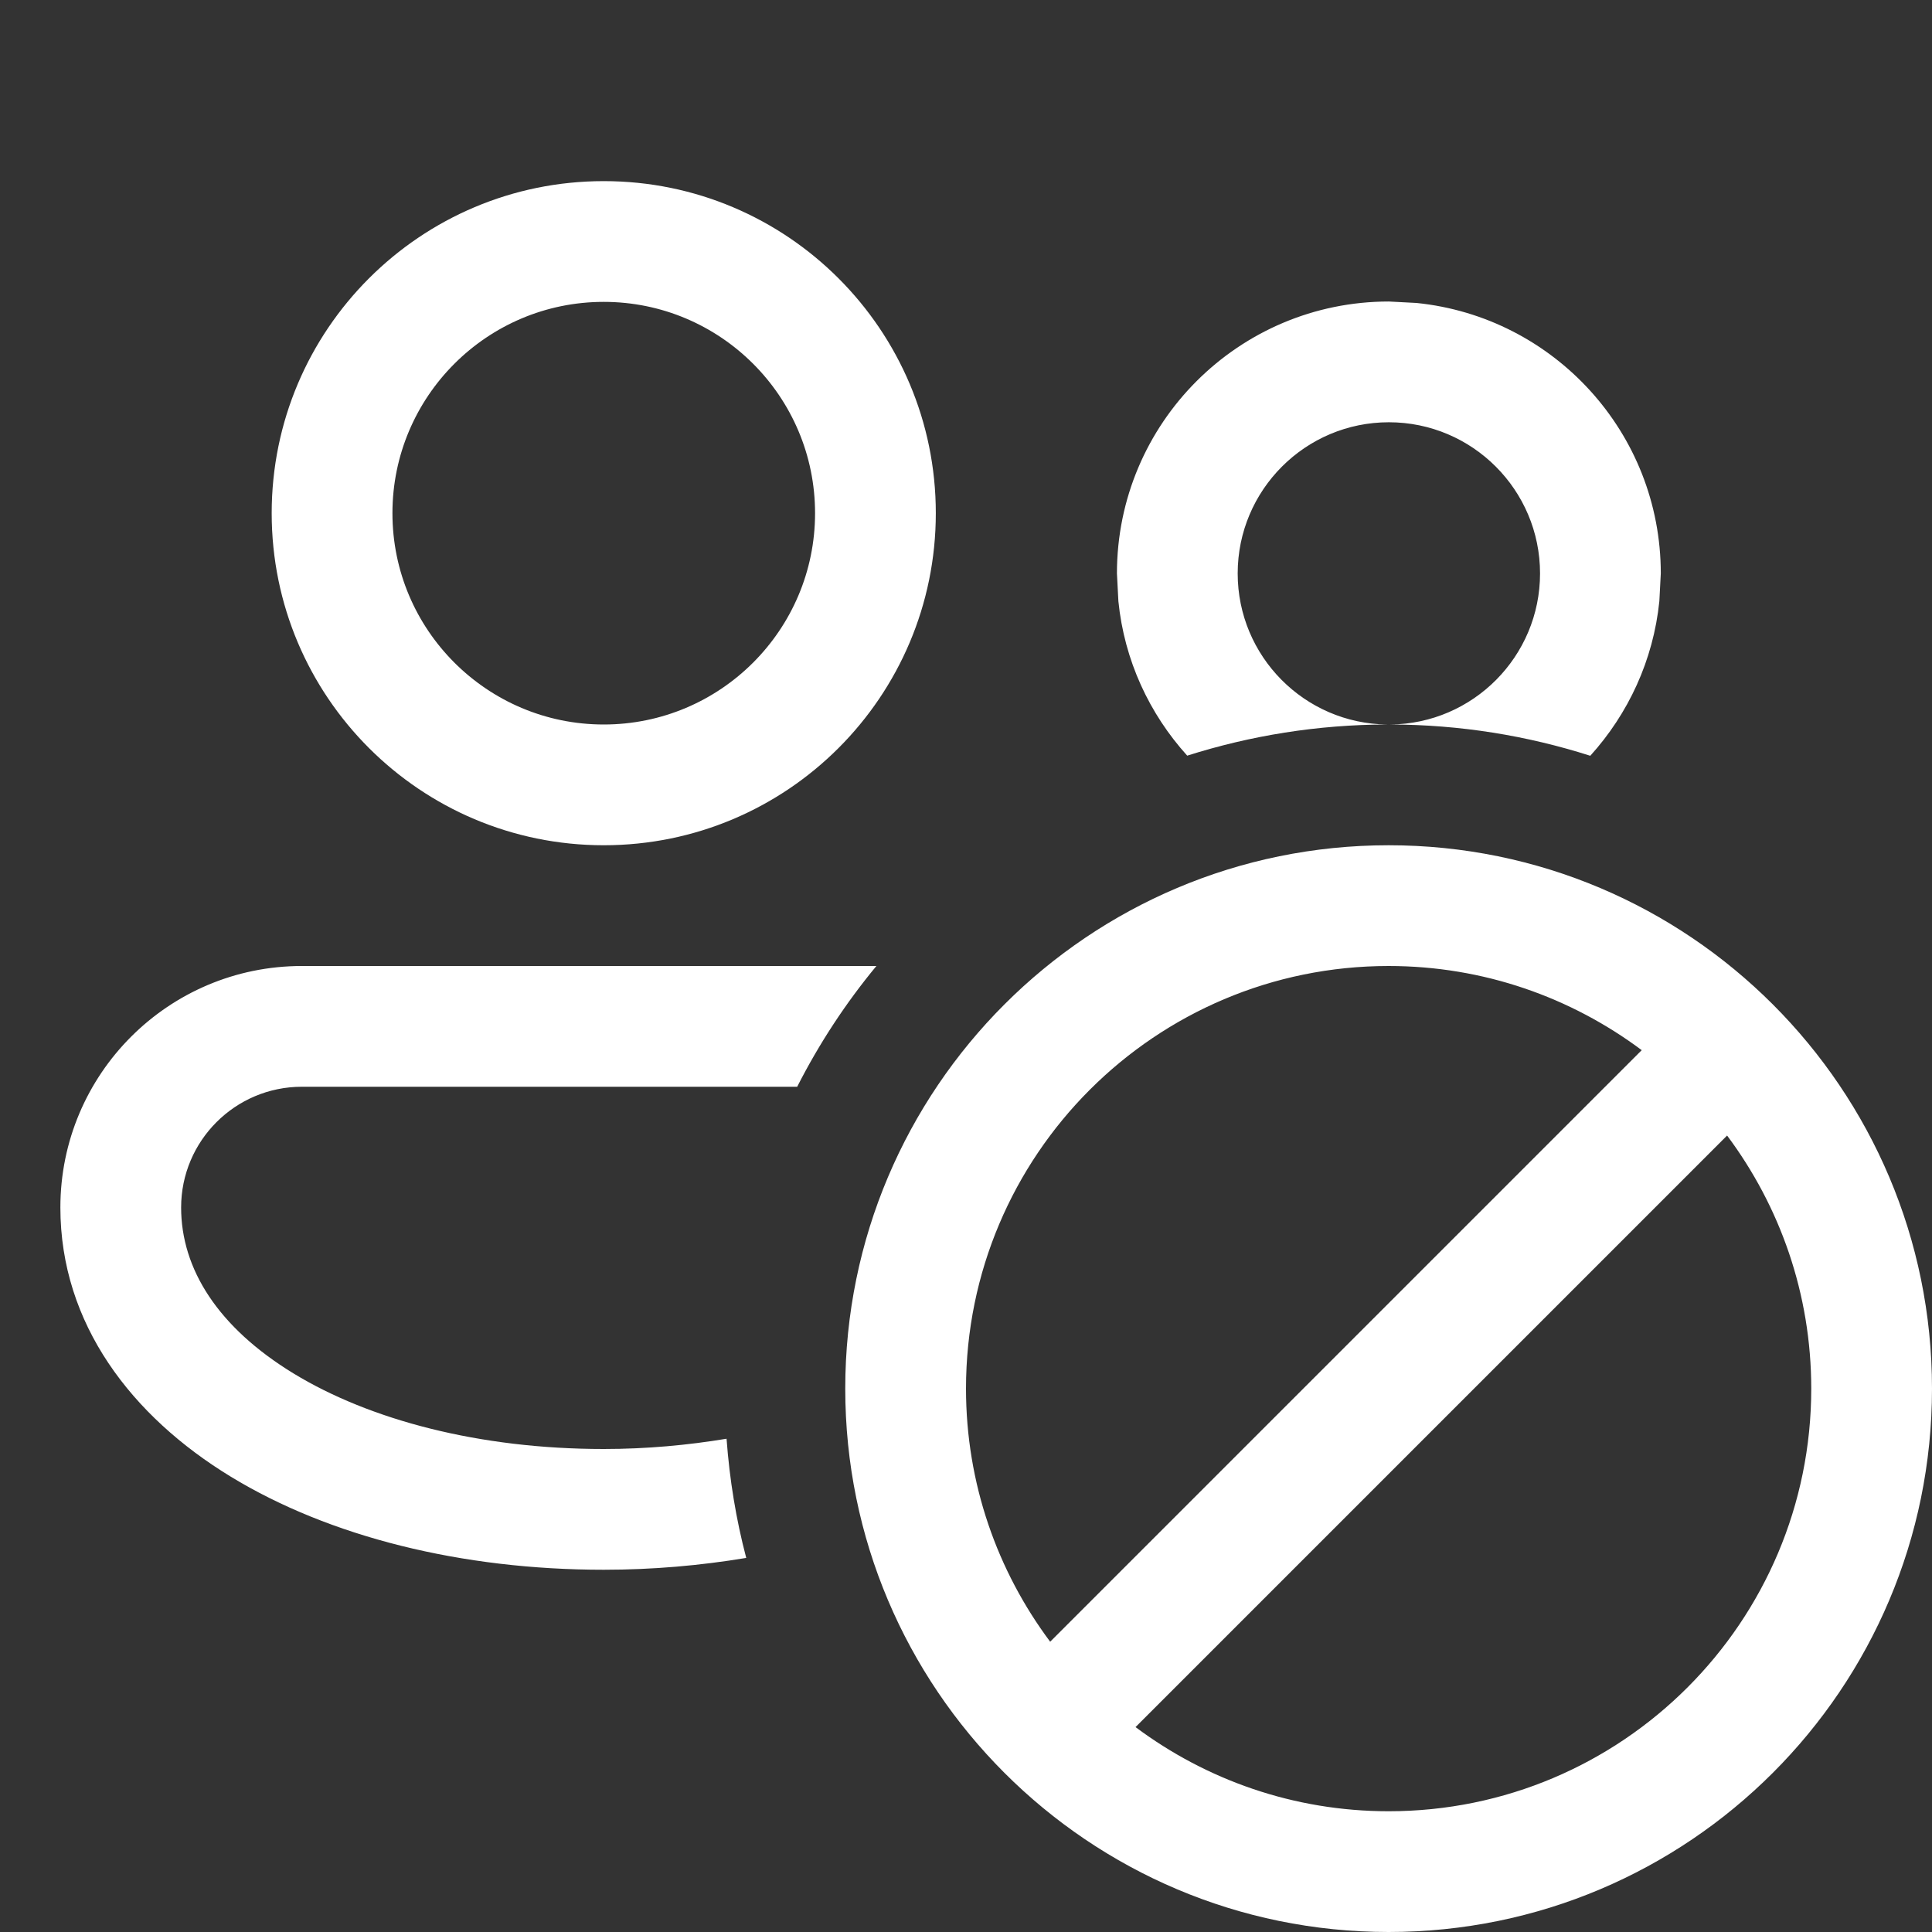 <svg width="16" height="16" viewBox="0 0 16 16" fill="none" xmlns="http://www.w3.org/2000/svg">
<rect x="0" y="0" width="16" height="16" fill="#333333" stroke="none"/>
<path d="M11.5 7C13.985 7 16 9.015 16 11.5C16 13.985 13.985 16 11.5 16C9.015 16 7 13.985 7 11.5C7 9.015 9.015 7 11.5 7ZM9.404 14.303C9.989 14.74 10.714 15 11.5 15C13.433 15 15 13.433 15 11.5C15 10.714 14.74 9.989 14.303 9.404L9.404 14.303ZM11.5 8C9.567 8 8 9.567 8 11.5C8 12.286 8.26 13.011 8.697 13.596L13.596 8.697C13.011 8.26 12.286 8 11.5 8ZM7.258 8C7.004 8.307 6.784 8.642 6.602 9H2.5C1.948 9 1.5 9.448 1.5 10C1.5 10.508 1.804 10.992 2.432 11.375C3.061 11.758 3.966 12 5 12C5.356 12 5.697 11.968 6.017 11.915C6.042 12.254 6.096 12.584 6.18 12.902C5.801 12.965 5.406 13 5 13C3.825 13 2.73 12.728 1.911 12.229C1.092 11.73 0.5 10.965 0.5 10C0.5 8.895 1.395 8 2.5 8H7.258ZM5 1.5C6.519 1.5 7.75 2.731 7.75 4.25C7.75 5.769 6.519 7 5 7C3.481 7 2.25 5.769 2.25 4.25C2.25 2.731 3.481 1.5 5 1.5ZM11.731 2.509C12.867 2.624 13.754 3.583 13.754 4.749L13.742 4.979C13.692 5.469 13.484 5.912 13.17 6.259C12.647 6.092 12.091 6.001 11.514 6C12.199 5.994 12.754 5.436 12.754 4.749C12.754 4.058 12.193 3.497 11.502 3.497C10.811 3.497 10.25 4.058 10.25 4.749C10.25 5.435 10.803 5.993 11.488 6C10.911 6.001 10.355 6.092 9.832 6.258C9.519 5.912 9.311 5.469 9.262 4.979L9.25 4.749C9.25 3.505 10.258 2.497 11.502 2.497L11.731 2.509ZM5 2.5C4.034 2.5 3.25 3.284 3.25 4.25C3.25 5.216 4.034 6 5 6C5.966 6 6.75 5.216 6.75 4.25C6.75 3.284 5.966 2.5 5 2.5Z" fill="#ffffff"/>
</svg>
